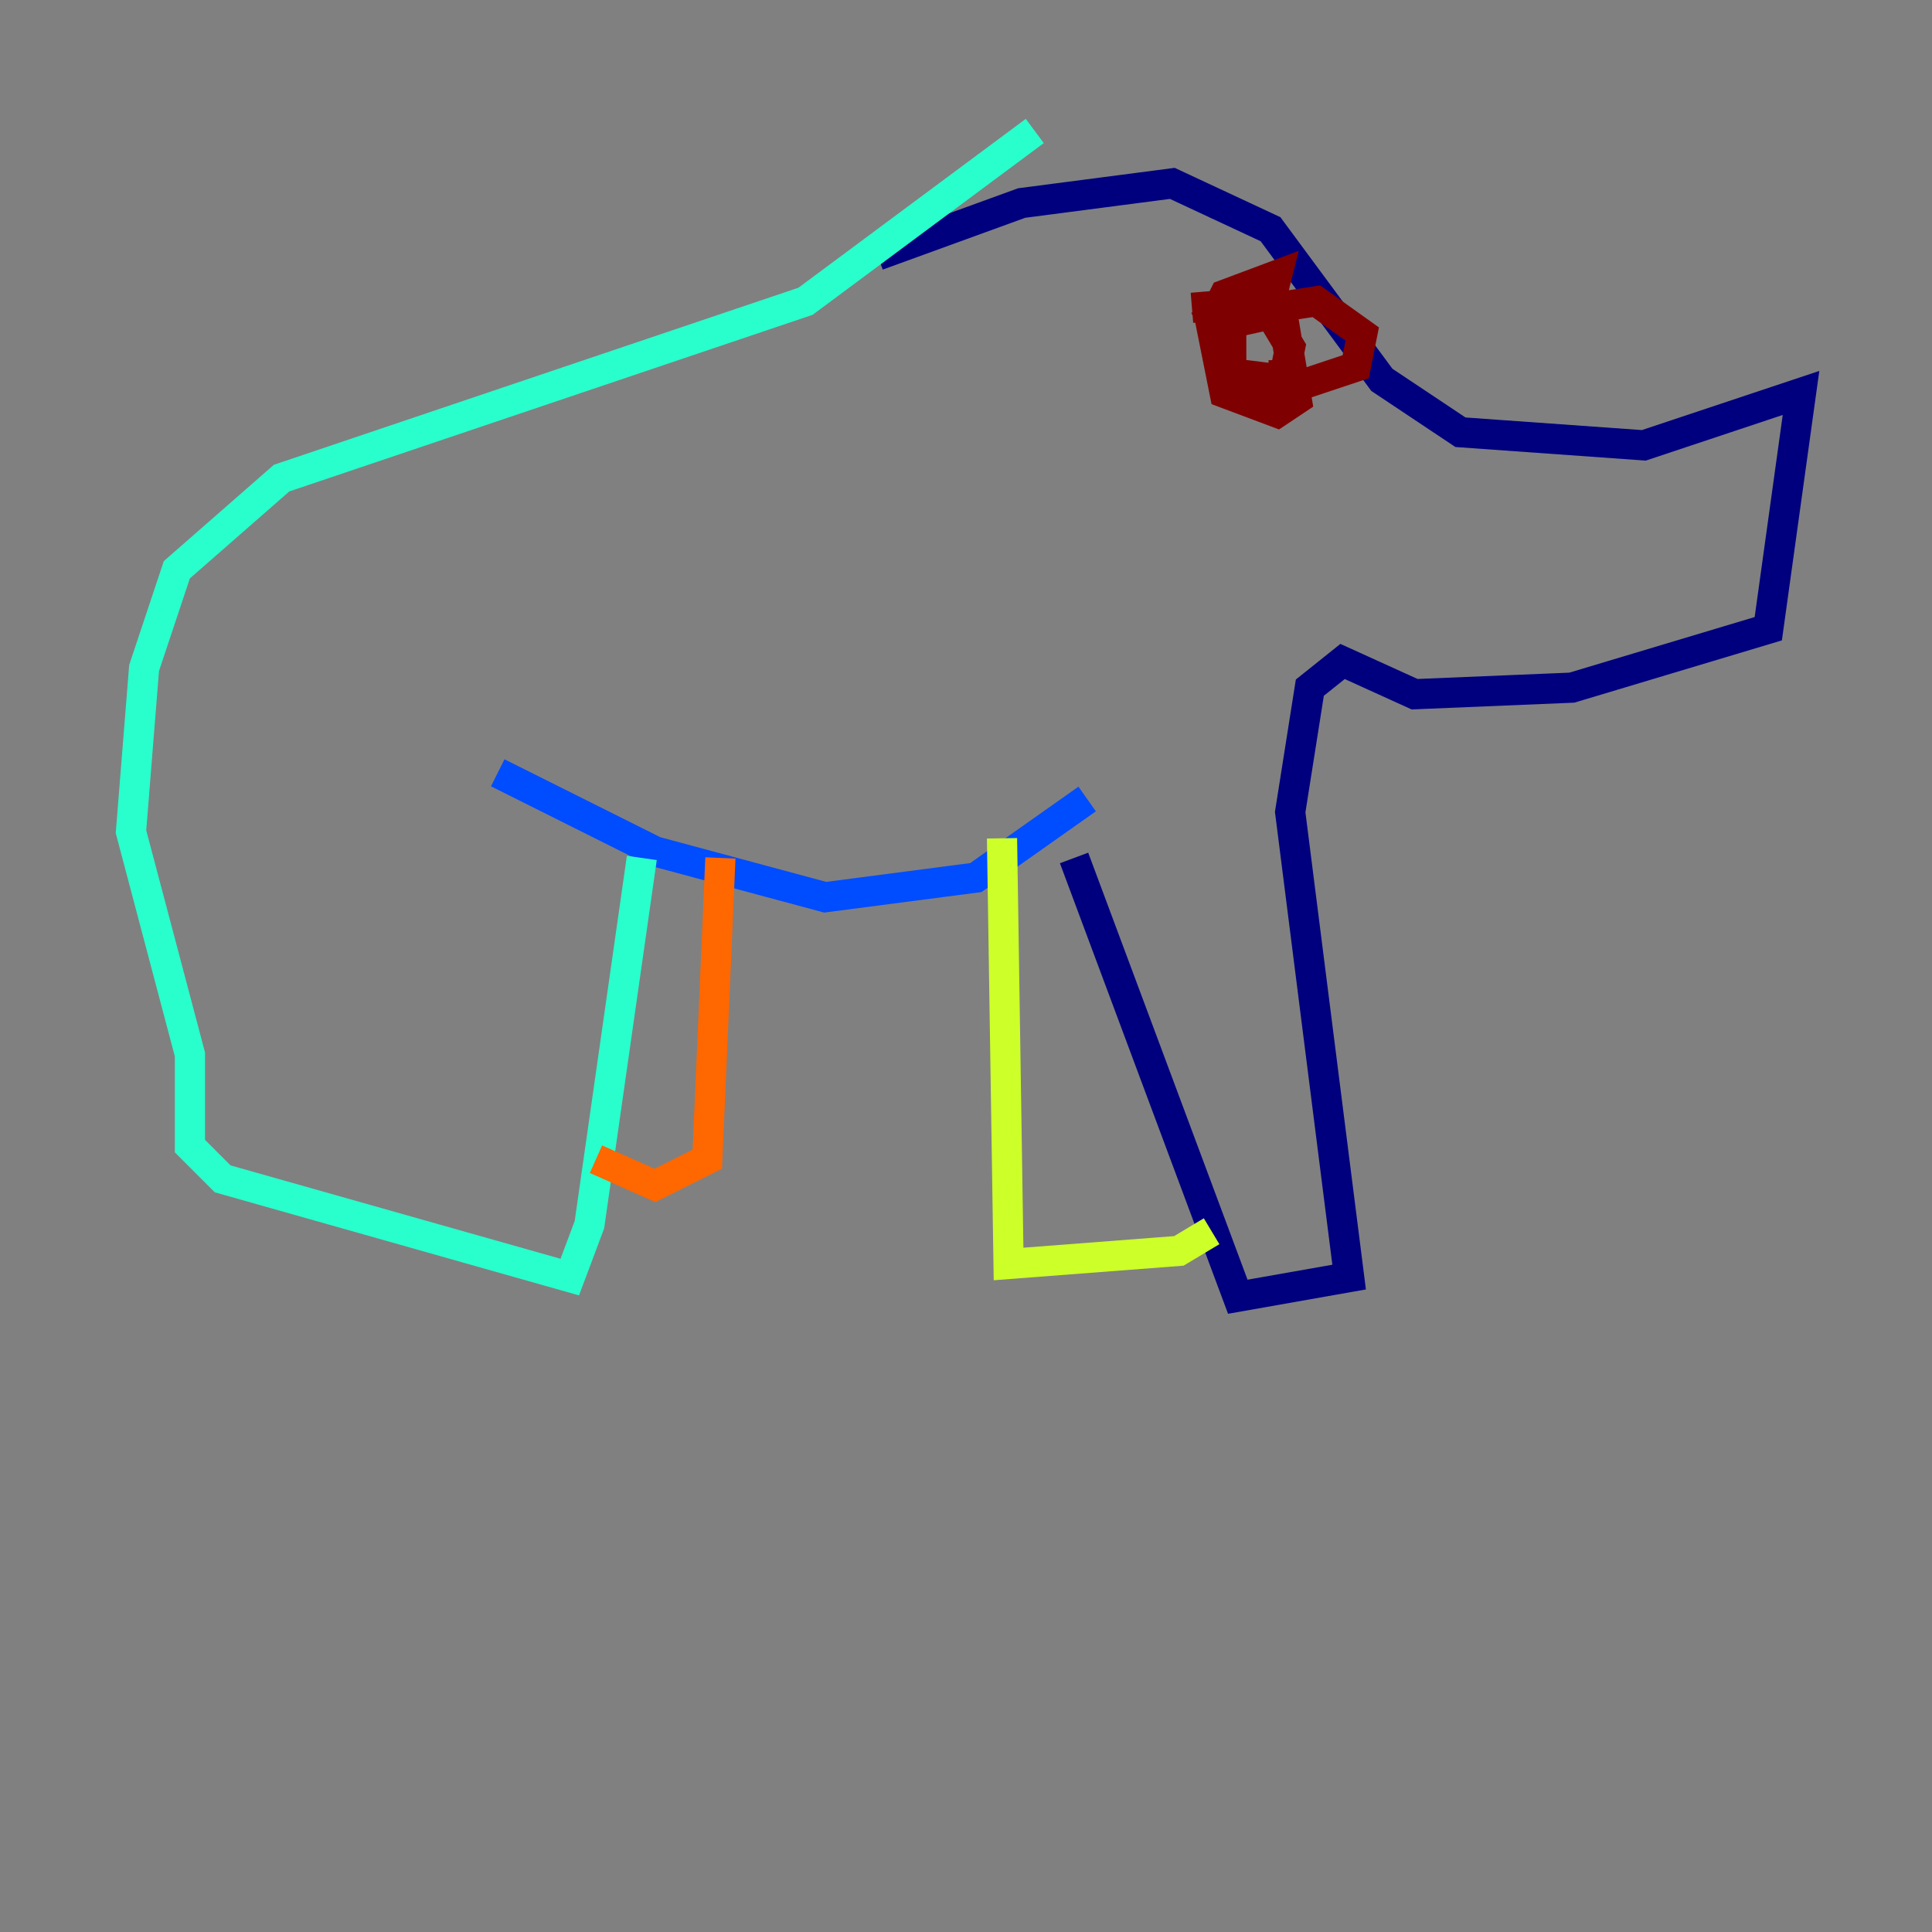 <?xml version="1.0" encoding="utf-8" ?>
<svg baseProfile="tiny" height="128" version="1.2" viewBox="0,0,128,128" width="128" xmlns="http://www.w3.org/2000/svg" xmlns:ev="http://www.w3.org/2001/xml-events" xmlns:xlink="http://www.w3.org/1999/xlink"><rect x="0" y="0" width="128" height="128" fill="#808080" stroke="none"/><defs /><polyline fill="none" points="58.142,16.922 67.688,13.451 77.668,12.149 84.176,15.186 91.552,25.166 96.759,28.637 108.909,29.505 119.322,26.034 117.153,41.654 104.136,45.559 93.722,45.993 88.949,43.824 86.78,45.559 85.478,53.803 89.383,84.61 82.007,85.912 71.159,56.841" stroke="#00007f" stroke-width="2" /><polyline fill="none" points="72.027,52.936 64.651,58.142 54.671,59.444 43.39,56.407 32.976,51.2" stroke="#004cff" stroke-width="2" /><polyline fill="none" points="42.522,56.841 39.051,81.139 37.749,84.61 14.752,78.102 12.583,75.932 12.583,69.858 8.678,55.105 9.546,44.258 11.715,37.749 18.658,31.675 53.37,19.959 68.556,8.678" stroke="#29ffcd" stroke-width="2" /><polyline fill="none" points="66.386,55.539 66.82,83.742 78.102,82.875 80.271,81.573" stroke="#cdff29" stroke-width="2" /><polyline fill="none" points="47.729,56.841 46.861,76.8 43.39,78.536 39.485,76.8" stroke="#ff6700" stroke-width="2" /><polyline fill="none" points="85.044,23.864 85.044,26.034 82.441,26.034 80.271,21.261 82.441,20.393 85.044,21.261 85.912,26.468 84.61,27.336 81.139,26.034 80.271,21.695 84.176,20.827 85.478,22.997 85.044,25.166 81.573,24.732 81.573,20.827 87.214,19.959 90.251,22.129 89.817,24.298 84.61,26.034 81.139,24.732 80.271,21.261 81.139,19.525 84.61,18.224 84.176,19.959 78.969,20.393" stroke="#7f0000" stroke-width="2" /></svg>